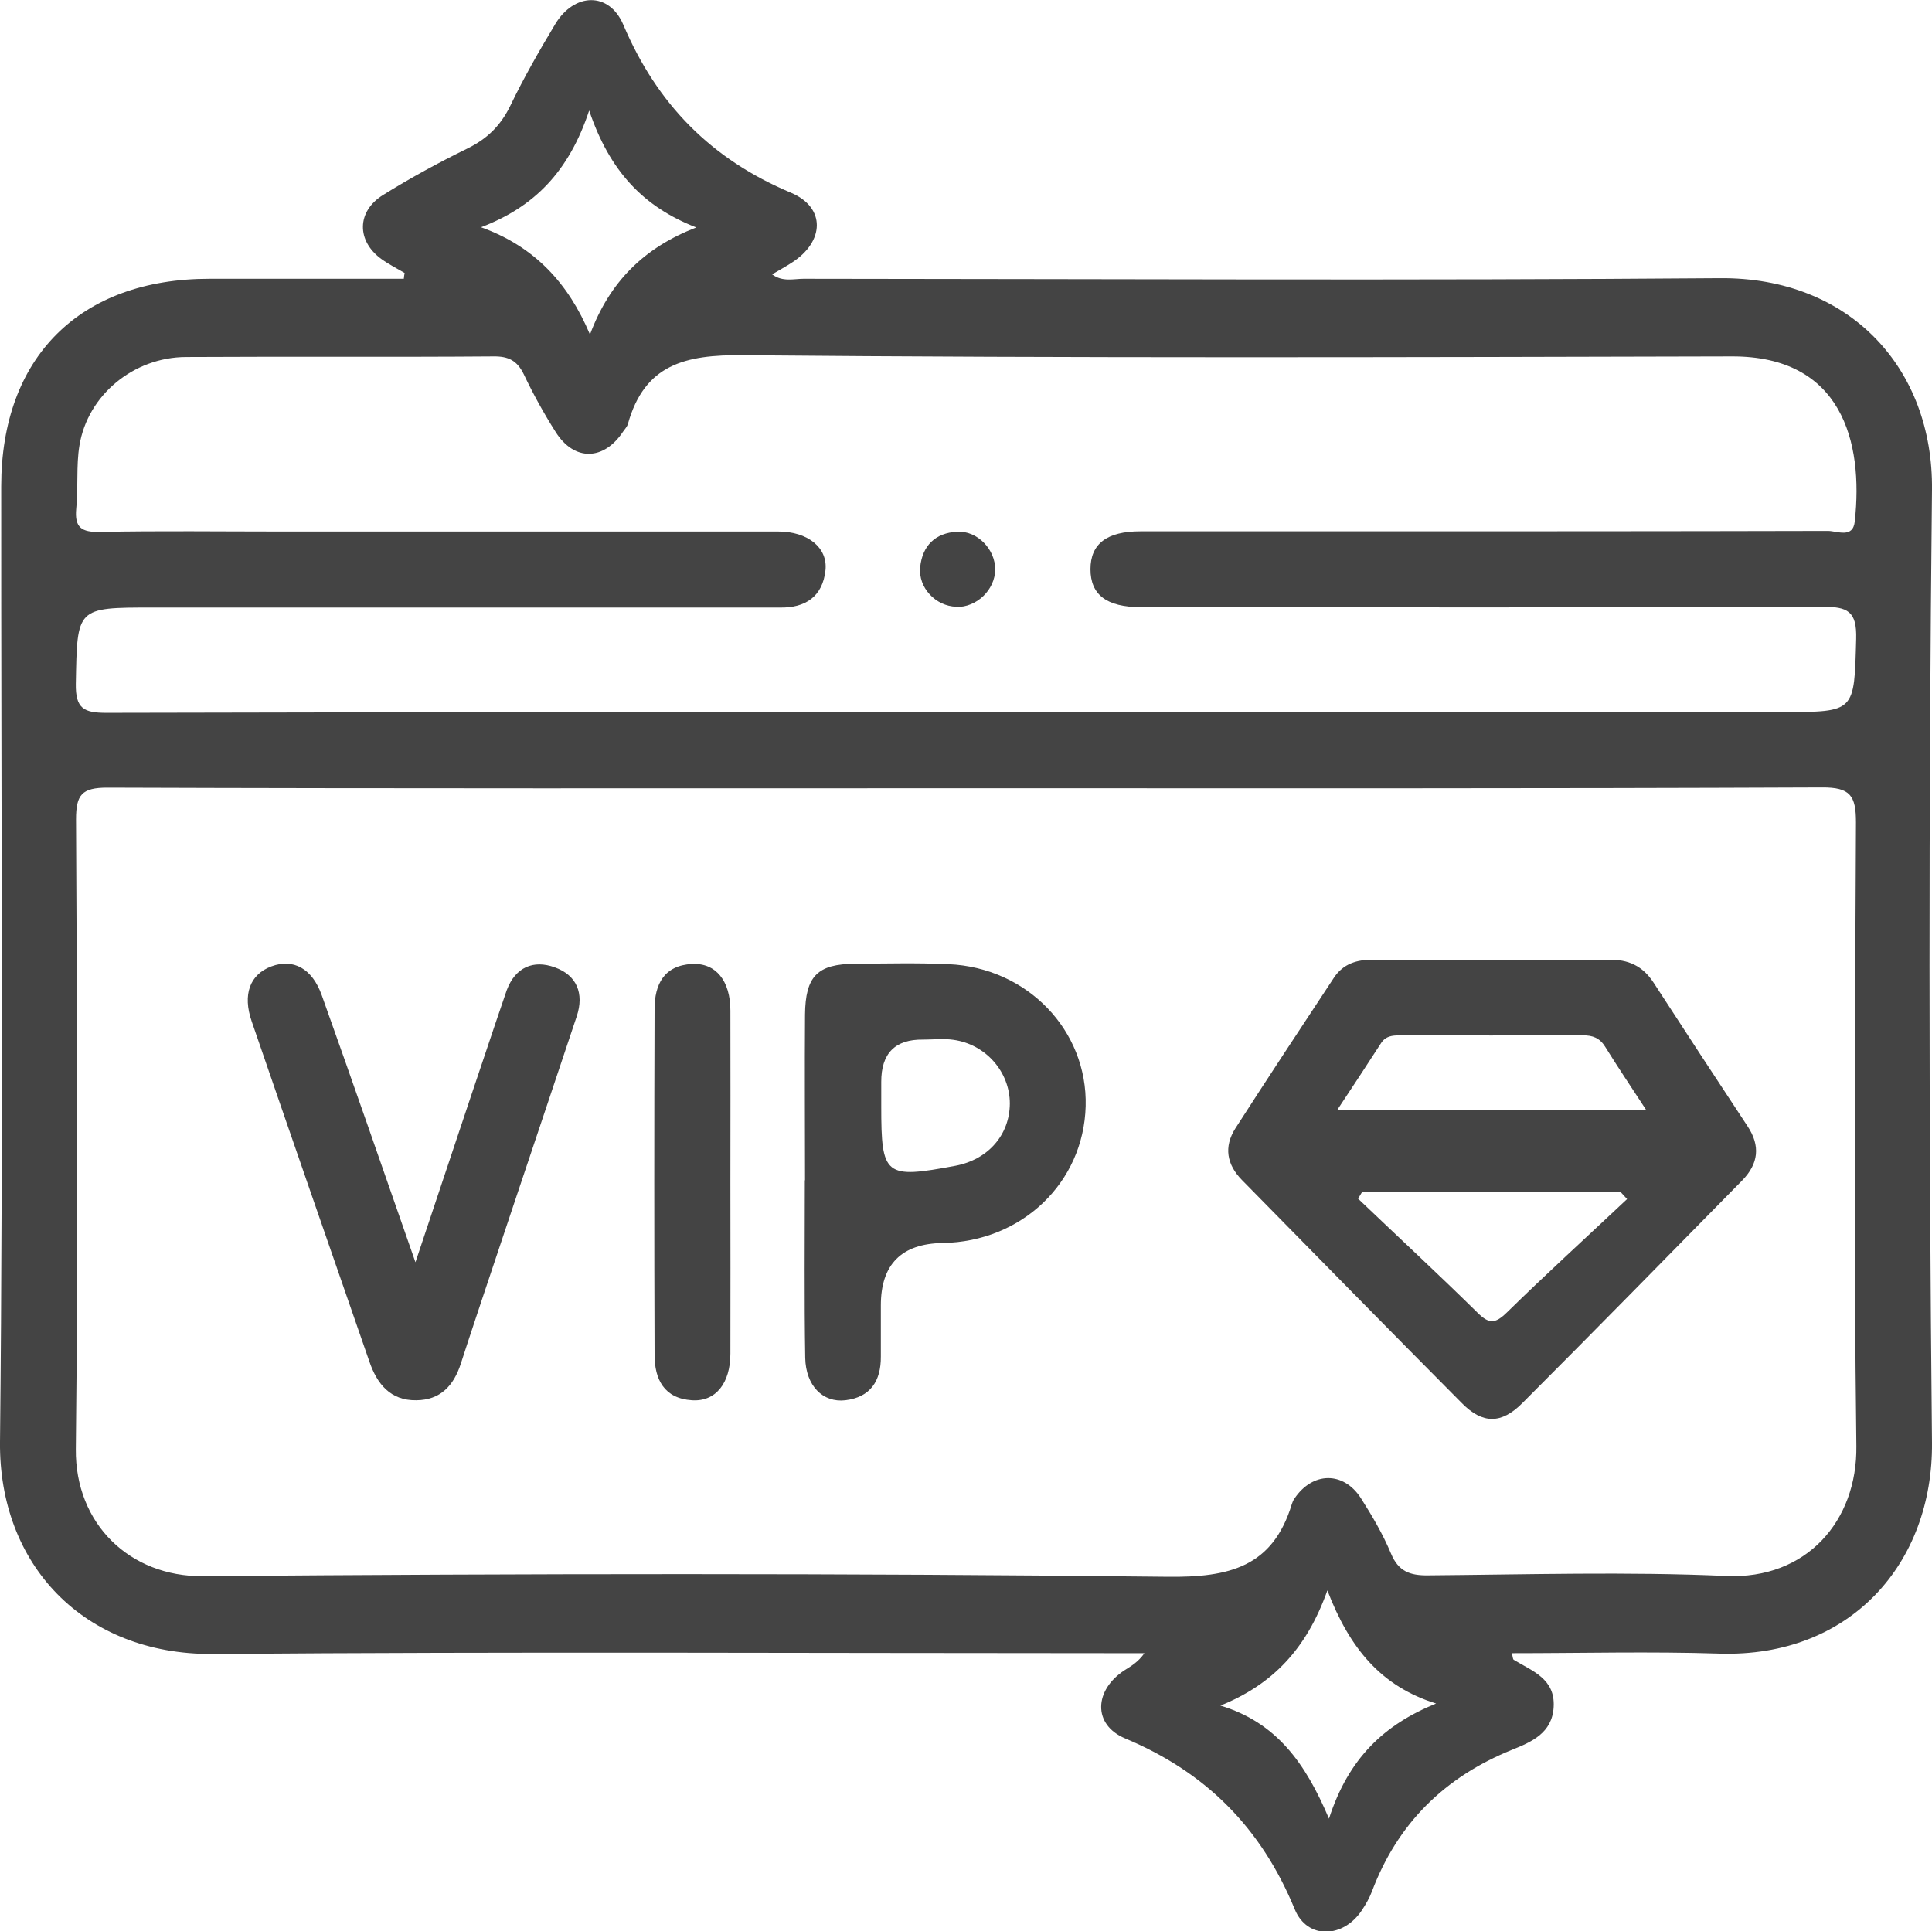 <?xml version="1.0" encoding="UTF-8"?>
<svg id="Capa_2" data-name="Capa 2" xmlns="http://www.w3.org/2000/svg" viewBox="0 0 96.31 96.29">
  <defs>
    <style>
      .cls-1 {
        fill: #444;
        stroke-width: 0px;
      }
    </style>
  </defs>
  <g id="Capa_1-2" data-name="Capa 1">
    <g>
      <path class="cls-1" d="M20.17,13.61c-.39-.23-.79-.43-1.15-.69-1.25-.9-1.25-2.38.08-3.2,1.35-.84,2.76-1.61,4.19-2.31.99-.48,1.67-1.15,2.15-2.14.67-1.39,1.44-2.74,2.24-4.07.94-1.56,2.68-1.63,3.39.03,1.68,3.96,4.38,6.71,8.36,8.38,1.75.74,1.67,2.44.05,3.48-.29.19-.6.36-.99.59.52.39,1.08.22,1.57.22,15.23.01,30.46.09,45.68-.03,6.47-.05,10.64,4.49,10.57,10.56-.17,15.83-.16,31.66,0,47.49.06,6-4.06,10.73-10.6,10.52-3.44-.11-6.88-.02-10.34-.02.04.17.04.29.09.33.92.56,2.07.94,1.99,2.35-.07,1.31-1.12,1.75-2.06,2.13-3.37,1.36-5.72,3.67-7,7.07-.12.32-.3.63-.49.92-.92,1.41-2.73,1.5-3.36-.04-1.66-4.04-4.41-6.82-8.45-8.51-1.64-.69-1.54-2.42-.03-3.4.33-.21.67-.4.99-.85h-1.53c-14.98,0-29.96-.08-44.93.04C4.14,82.49-.06,77.98,0,71.89c.17-15.88.05-31.76.06-47.64,0-6.44,3.92-10.35,10.38-10.35,3.23,0,6.46,0,9.69,0,.01-.1.02-.19.04-.29ZM48.31,39.3c-14.32,0-28.64.02-42.96-.03-1.27,0-1.56.35-1.56,1.58.05,10.46.11,20.93-.01,31.39-.04,3.74,2.7,6.37,6.33,6.34,16.02-.13,32.05-.15,48.07.03,3.11.04,5.27-.49,6.22-3.63.03-.09.07-.19.13-.27.9-1.34,2.44-1.37,3.31-.02.56.88,1.1,1.8,1.5,2.76.37.89.94,1.1,1.84,1.09,4.96-.04,9.92-.19,14.87.03,4,.18,6.54-2.74,6.49-6.48-.13-10.36-.07-20.73-.02-31.09,0-1.33-.28-1.75-1.7-1.74-14.17.06-28.34.04-42.51.04ZM48.14,35.5c13.58,0,27.15,0,40.73,0,3.63,0,3.56,0,3.66-3.64.04-1.4-.43-1.61-1.69-1.61-11.32.05-22.64.03-33.97.02-1.72,0-2.51-.63-2.51-1.89,0-1.26.81-1.89,2.49-1.89,3.41,0,6.81,0,10.22,0,8.02,0,16.03,0,24.05-.02.46,0,1.25.39,1.34-.47.44-3.98-.65-8.25-6.13-8.23-16.43.04-32.86.09-49.3-.06-2.88-.03-4.9.46-5.73,3.43-.04.14-.15.25-.24.38-.96,1.45-2.43,1.49-3.36.02-.59-.93-1.12-1.89-1.59-2.88-.33-.68-.76-.9-1.51-.89-5.11.04-10.22,0-15.33.03-2.61.01-4.9,1.9-5.31,4.41-.17,1.03-.05,2.1-.16,3.15-.09.95.27,1.18,1.18,1.16,3-.06,6.01-.02,9.02-.02,8.27,0,16.53,0,24.8,0,1.46,0,2.47.8,2.35,1.93-.14,1.31-1,1.89-2.29,1.86-.4,0-.8,0-1.2,0-10.02,0-20.04,0-30.06,0-3.81,0-3.75,0-3.82,3.8-.02,1.24.4,1.45,1.52,1.45,14.28-.04,28.56-.02,42.83-.02ZM34.71,11.34c-2.63-1.02-4.32-2.8-5.34-5.83-1.01,3.05-2.74,4.81-5.39,5.82,2.66.96,4.35,2.78,5.43,5.35.98-2.63,2.69-4.33,5.3-5.34ZM60.83,85.03c2.79.84,4.24,2.85,5.42,5.64.97-3.01,2.75-4.69,5.34-5.74-2.73-.85-4.31-2.74-5.42-5.64-1.04,2.93-2.74,4.7-5.35,5.75Z"/>
      <path class="cls-1" d="M74.45,47.87c1.9,0,3.81.04,5.71-.02,1.01-.03,1.73.31,2.27,1.14,1.55,2.39,3.11,4.77,4.68,7.15.66.99.55,1.88-.26,2.71-3.65,3.71-7.29,7.43-10.97,11.11-1.04,1.04-1.97,1.04-3,0-3.67-3.69-7.31-7.41-10.96-11.12-.77-.78-.92-1.66-.34-2.58,1.62-2.52,3.27-5.02,4.92-7.52.46-.69,1.14-.9,1.94-.89,2,.03,4.01,0,6.01,0ZM66.69,55.32h15.36c-.75-1.15-1.41-2.13-2.03-3.13-.27-.44-.63-.58-1.12-.57-3.05.01-6.09,0-9.14,0-.35,0-.68.03-.91.38-.69,1.07-1.39,2.13-2.17,3.31ZM81.11,59.78l-.34-.37h-12.86c-.07.12-.14.23-.21.35,1.99,1.9,4.01,3.77,5.97,5.7.56.55.86.54,1.43-.01,1.97-1.93,4-3.78,6.01-5.67Z"/>
      <path class="cls-1" d="M40.13,58.84c0-2.75-.02-5.5,0-8.25.02-1.93.62-2.53,2.5-2.54,1.55-.01,3.1-.05,4.65.02,3.94.17,6.94,3.31,6.84,7.08-.1,3.81-3.18,6.76-7.13,6.82q-3.08.05-3.08,3.11c0,.85,0,1.7,0,2.55.01,1.22-.52,2.03-1.77,2.18-1.12.13-1.97-.72-2-2.11-.05-2.95-.02-5.9-.02-8.85ZM46.02,51.83q-2.1-.03-2.09,2.12c0,.4,0,.8,0,1.2,0,3.49.18,3.63,3.7,2.97,1.63-.31,2.7-1.54,2.71-3.1,0-1.58-1.2-2.96-2.82-3.18-.49-.07-1-.01-1.5-.01Z"/>
      <path class="cls-1" d="M20.71,62.93c1.47-4.42,4.41-13.19,4.55-13.56.43-1.15,1.33-1.53,2.4-1.14,1.09.39,1.47,1.3,1.09,2.44-1.21,3.64-5.09,15.16-5.77,17.29-.36,1.13-1.03,1.84-2.23,1.85-1.29.02-1.96-.82-2.34-1.94-1.96-5.65-3.92-11.29-5.86-16.94-.47-1.35-.09-2.35.98-2.75,1.08-.4,2.03.09,2.51,1.44,1.54,4.31,3.04,8.64,4.67,13.31Z"/>
      <path class="cls-1" d="M36.41,58.94c0,2.85.01,5.7,0,8.54,0,1.49-.74,2.41-1.92,2.33-1.38-.09-1.86-1.04-1.86-2.26-.02-5.75-.02-11.49,0-17.24,0-1.23.47-2.18,1.87-2.25,1.18-.06,1.91.83,1.91,2.33.01,2.85,0,5.7,0,8.54Z"/>
      <path class="cls-1" d="M47.67,30.25c-1.03-.03-1.9-.95-1.8-1.97.11-1.08.76-1.71,1.84-1.77,1.01-.06,1.91.88,1.9,1.89-.01,1.01-.93,1.89-1.94,1.86Z"/>
    </g>
  </g>
</svg>